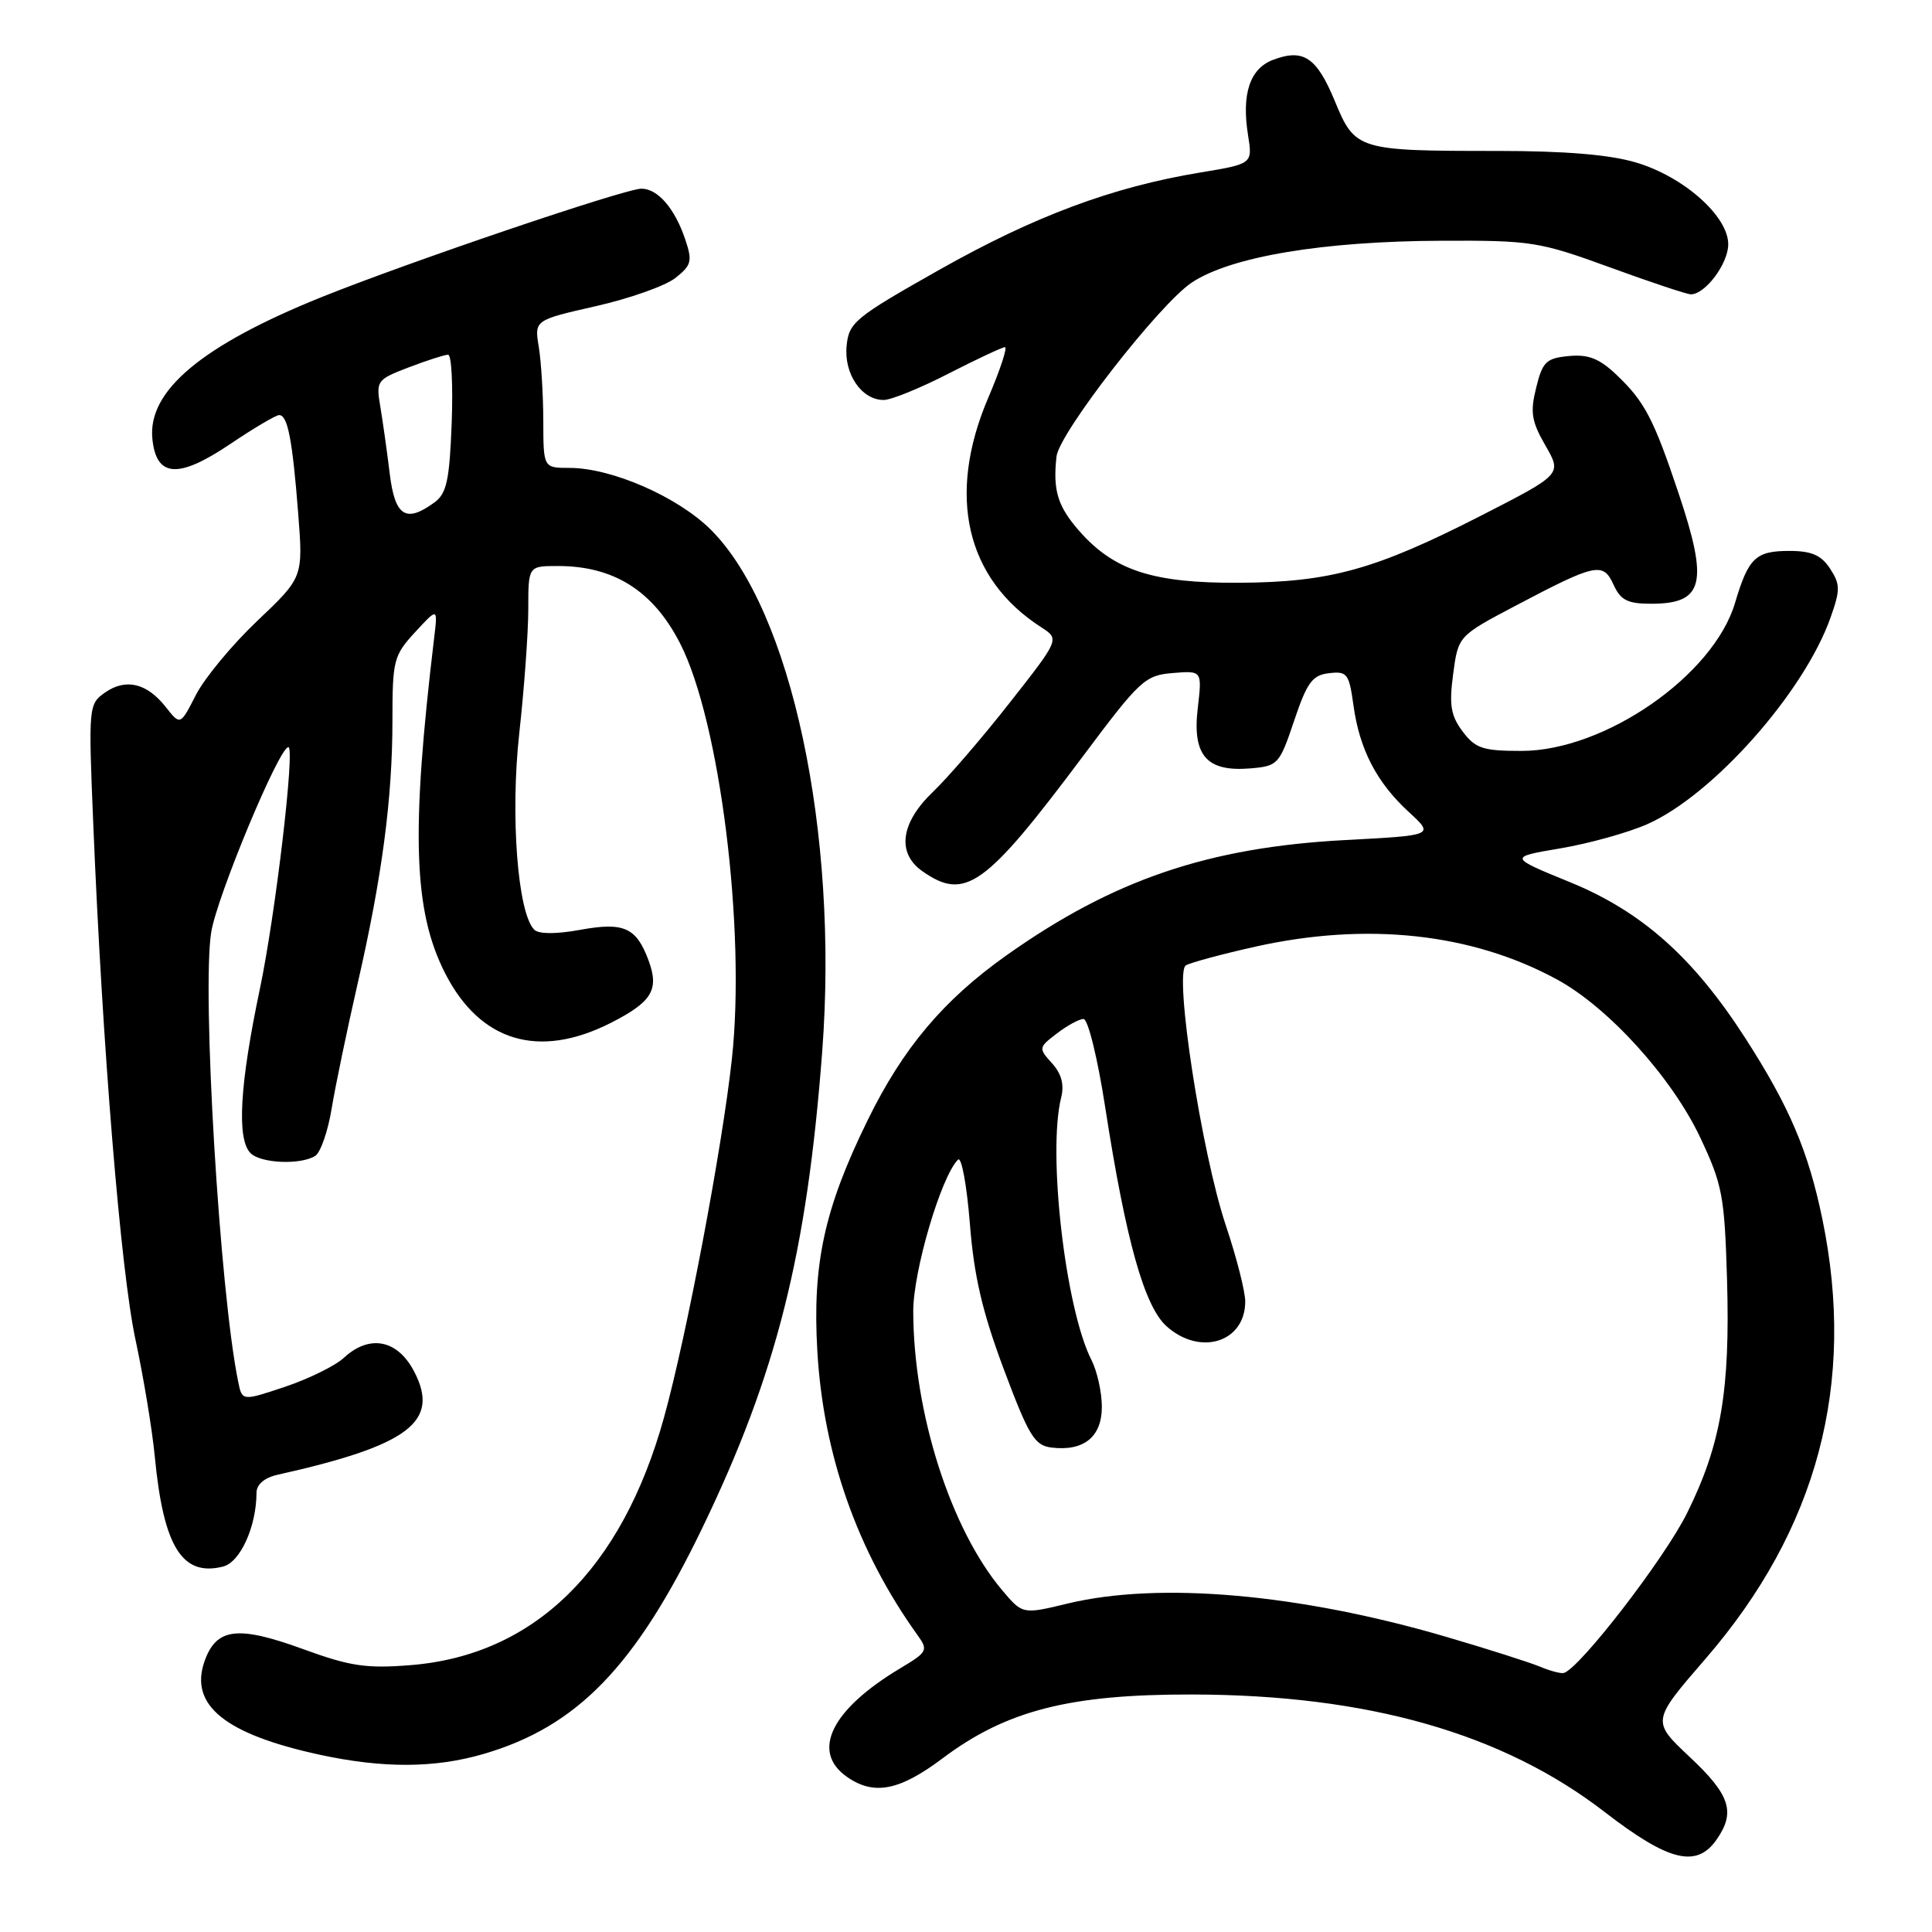 <?xml version="1.0" encoding="UTF-8" standalone="no"?>
<!DOCTYPE svg PUBLIC "-//W3C//DTD SVG 1.1//EN" "http://www.w3.org/Graphics/SVG/1.1/DTD/svg11.dtd" >
<svg xmlns="http://www.w3.org/2000/svg" xmlns:xlink="http://www.w3.org/1999/xlink" version="1.1" viewBox="0 0 256 256">
 <g >
 <path fill="currentColor"
d=" M 227.44 243.78 C 230.00 240.13 229.27 237.85 223.92 232.83 C 218.84 228.06 218.84 228.06 225.96 219.83 C 240.83 202.66 245.97 183.32 241.47 161.52 C 239.61 152.53 237.12 146.66 231.27 137.57 C 224.37 126.85 217.55 120.78 208.00 116.88 C 199.90 113.57 199.90 113.57 206.77 112.41 C 210.55 111.77 215.74 110.33 218.29 109.20 C 226.99 105.35 239.07 91.72 242.56 81.82 C 243.86 78.16 243.85 77.42 242.49 75.34 C 241.32 73.56 240.04 73.00 237.10 73.00 C 232.63 73.00 231.68 73.91 229.90 79.89 C 227.05 89.50 212.64 99.49 201.62 99.50 C 196.48 99.50 195.51 99.18 193.81 96.93 C 192.24 94.83 192.00 93.44 192.55 89.32 C 193.22 84.27 193.22 84.27 200.86 80.24 C 211.49 74.64 212.42 74.44 213.81 77.49 C 214.74 79.53 215.67 80.00 218.78 80.00 C 225.77 80.00 226.43 77.30 222.39 65.27 C 219.12 55.50 217.91 53.19 214.21 49.68 C 211.92 47.50 210.47 46.93 207.87 47.18 C 204.88 47.46 204.39 47.94 203.55 51.37 C 202.74 54.63 202.93 55.83 204.78 59.04 C 206.97 62.84 206.97 62.84 196.24 68.33 C 182.21 75.49 176.27 77.14 164.23 77.22 C 152.82 77.29 147.62 75.61 143.01 70.36 C 140.14 67.09 139.50 64.98 139.99 60.50 C 140.33 57.38 153.64 40.27 157.93 37.43 C 163.11 34.00 175.31 31.96 191.00 31.90 C 202.91 31.85 203.97 32.02 213.30 35.42 C 218.69 37.39 223.53 39.00 224.05 39.00 C 225.96 39.00 229.00 34.93 229.00 32.37 C 229.00 28.64 223.09 23.40 216.77 21.53 C 213.30 20.49 207.36 20.00 198.44 20.00 C 179.89 20.00 179.56 19.90 176.87 13.39 C 174.46 7.57 172.70 6.40 168.66 7.94 C 165.61 9.10 164.50 12.47 165.37 17.90 C 165.98 21.71 165.98 21.71 159.03 22.86 C 147.40 24.78 137.08 28.63 124.50 35.73 C 113.24 42.09 112.48 42.72 112.18 45.85 C 111.82 49.57 114.18 53.00 117.09 53.00 C 118.08 53.00 121.94 51.43 125.69 49.50 C 129.44 47.58 132.80 46.01 133.16 46.00 C 133.52 46.00 132.52 49.04 130.93 52.75 C 125.43 65.66 127.98 76.69 137.96 83.11 C 140.41 84.69 140.41 84.69 133.81 93.09 C 130.18 97.72 125.59 103.05 123.60 104.95 C 119.33 109.03 118.80 113.05 122.22 115.44 C 127.89 119.42 130.55 117.51 143.50 100.20 C 151.04 90.11 151.72 89.48 155.40 89.18 C 159.29 88.86 159.29 88.86 158.71 93.83 C 157.97 100.09 159.87 102.29 165.63 101.82 C 169.34 101.51 169.52 101.32 171.48 95.50 C 173.19 90.41 173.90 89.45 176.11 89.20 C 178.51 88.92 178.76 89.26 179.34 93.46 C 180.14 99.30 182.42 103.69 186.68 107.60 C 190.05 110.69 190.05 110.69 178.28 111.31 C 160.12 112.27 147.51 116.56 133.36 126.59 C 125.00 132.52 119.64 138.88 114.96 148.45 C 109.23 160.13 107.63 167.48 108.30 179.00 C 109.09 192.75 113.60 205.54 121.56 216.64 C 123.02 218.67 122.91 218.89 119.30 221.05 C 110.15 226.52 107.42 232.08 112.22 235.44 C 115.79 237.94 119.17 237.29 124.88 233.00 C 133.34 226.64 141.74 224.49 158.00 224.53 C 181.25 224.57 199.14 229.68 212.64 240.11 C 221.10 246.64 224.79 247.56 227.44 243.78 Z  M 64.07 232.41 C 76.50 228.78 84.20 220.82 93.07 202.44 C 102.90 182.08 106.93 166.03 108.95 139.29 C 111.14 110.30 104.85 80.85 94.22 70.22 C 89.85 65.85 81.07 62.00 75.46 62.00 C 72.00 62.00 72.00 62.00 71.99 55.75 C 71.98 52.31 71.71 47.91 71.39 45.96 C 70.81 42.42 70.81 42.42 78.94 40.57 C 83.42 39.56 88.16 37.88 89.48 36.84 C 91.63 35.15 91.77 34.61 90.80 31.73 C 89.42 27.62 87.16 25.00 84.99 25.00 C 82.81 25.00 54.10 34.74 42.58 39.38 C 26.74 45.77 19.55 51.79 20.19 58.14 C 20.70 63.26 23.60 63.47 30.41 58.90 C 33.59 56.75 36.56 55.00 36.99 55.00 C 38.12 55.00 38.75 58.26 39.51 68.00 C 40.17 76.50 40.17 76.50 34.10 82.26 C 30.76 85.43 27.10 89.85 25.96 92.08 C 23.89 96.13 23.89 96.13 21.97 93.69 C 19.47 90.51 16.67 89.84 13.91 91.77 C 11.74 93.30 11.71 93.59 12.36 109.23 C 13.58 138.84 16.00 168.46 17.95 177.50 C 19.01 182.45 20.17 189.43 20.51 193.00 C 21.66 204.96 24.13 208.94 29.55 207.58 C 31.84 207.00 33.98 202.29 33.99 197.77 C 34.00 196.70 35.05 195.80 36.75 195.42 C 54.21 191.52 58.37 188.37 54.85 181.68 C 52.64 177.49 48.94 176.79 45.56 179.92 C 44.43 180.97 40.93 182.69 37.79 183.75 C 32.08 185.66 32.08 185.66 31.56 183.08 C 29.11 171.14 26.73 131.27 27.99 123.50 C 28.78 118.71 36.99 99.00 38.21 99.00 C 39.12 99.00 36.50 121.22 34.43 131.06 C 31.76 143.76 31.35 150.95 33.20 152.80 C 34.56 154.16 39.85 154.38 41.77 153.16 C 42.47 152.72 43.45 149.91 43.94 146.93 C 44.43 143.94 45.97 136.55 47.35 130.50 C 50.63 116.20 52.00 105.84 52.00 95.44 C 52.00 87.49 52.16 86.85 55.00 83.77 C 58.01 80.50 58.01 80.50 57.53 84.50 C 54.44 110.33 54.78 120.72 58.98 128.96 C 63.61 138.04 71.38 140.37 80.91 135.55 C 86.40 132.76 87.38 131.15 85.93 127.24 C 84.31 122.89 82.66 122.15 76.87 123.21 C 73.67 123.79 71.38 123.78 70.79 123.19 C 68.59 120.99 67.60 108.01 68.81 97.12 C 69.46 91.23 70.00 83.84 70.00 80.70 C 70.00 75.00 70.00 75.00 73.93 75.00 C 81.35 75.00 86.55 78.29 90.11 85.24 C 95.39 95.54 98.84 123.17 96.98 140.30 C 95.71 152.02 90.97 177.08 87.98 187.84 C 82.39 207.98 70.77 219.33 54.40 220.64 C 48.54 221.11 46.39 220.79 40.15 218.51 C 31.46 215.35 28.65 215.70 27.09 220.16 C 25.08 225.94 29.82 229.78 42.31 232.50 C 50.75 234.33 57.60 234.30 64.07 232.41 Z  M 204.00 220.82 C 202.62 220.25 197.00 218.46 191.50 216.85 C 172.10 211.18 153.62 209.56 141.50 212.47 C 135.50 213.92 135.50 213.92 132.79 210.71 C 125.95 202.60 121.04 187.20 121.01 173.77 C 121.00 168.43 124.69 155.91 126.94 153.66 C 127.40 153.20 128.10 157.00 128.51 162.10 C 129.06 169.12 130.16 173.81 133.01 181.44 C 136.33 190.29 137.09 191.54 139.34 191.81 C 143.61 192.33 146.00 190.39 146.00 186.42 C 146.00 184.48 145.38 181.69 144.62 180.20 C 141.17 173.42 138.78 152.72 140.61 145.43 C 141.04 143.71 140.65 142.27 139.39 140.88 C 137.59 138.89 137.61 138.80 140.03 136.95 C 141.39 135.90 142.98 135.03 143.57 135.02 C 144.16 135.01 145.44 140.19 146.45 146.75 C 149.19 164.41 151.63 173.11 154.59 175.75 C 159.05 179.73 165.00 177.84 165.00 172.45 C 165.00 171.13 163.85 166.61 162.44 162.41 C 159.23 152.85 155.54 128.90 157.13 127.92 C 157.74 127.55 161.89 126.43 166.37 125.43 C 181.13 122.15 194.97 123.64 206.25 129.75 C 213.08 133.44 221.51 142.73 225.28 150.71 C 228.23 156.96 228.51 158.46 228.84 169.50 C 229.27 184.23 228.05 191.42 223.54 200.50 C 220.56 206.52 209.28 221.14 207.20 221.68 C 206.81 221.78 205.38 221.40 204.00 220.82 Z  M 51.64 62.75 C 51.29 59.86 50.73 55.89 50.40 53.92 C 49.81 50.45 49.92 50.30 54.18 48.67 C 56.59 47.75 58.93 47.00 59.38 47.00 C 59.83 47.00 60.04 51.09 59.85 56.08 C 59.56 63.67 59.18 65.40 57.56 66.58 C 53.77 69.35 52.33 68.41 51.64 62.75 Z "/>
</g>
</svg>